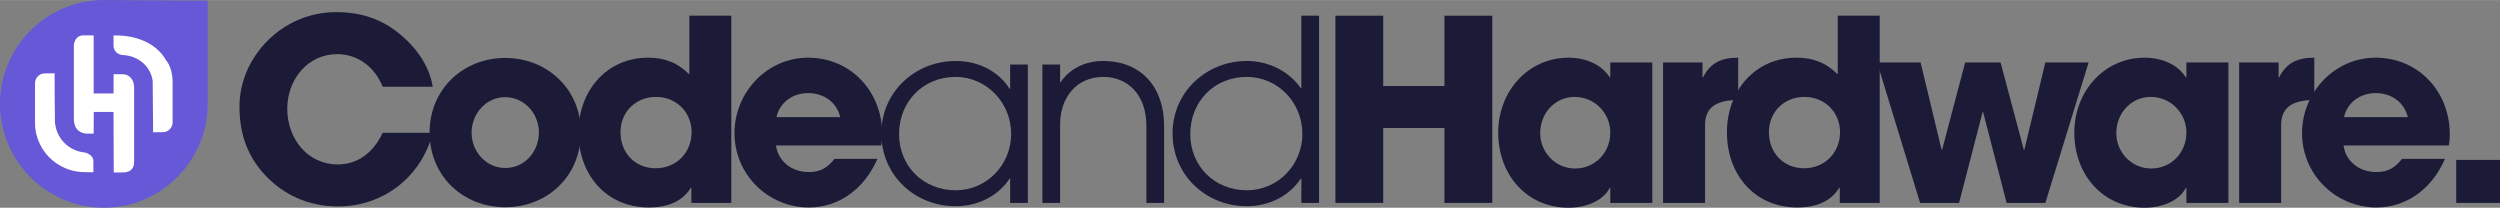 <?xml version="1.0" encoding="UTF-8"?>
<!DOCTYPE svg PUBLIC "-//W3C//DTD SVG 1.1//EN" "http://www.w3.org/Graphics/SVG/1.1/DTD/svg11.dtd">
<!-- Creator: CorelDRAW 2019 (64-Bit) -->
<svg xmlns="http://www.w3.org/2000/svg" xml:space="preserve" width="11.131in" height="0.925in" version="1.1" style="shape-rendering:geometricPrecision; text-rendering:geometricPrecision; image-rendering:optimizeQuality; fill-rule:evenodd; clip-rule:evenodd"
viewBox="0 0 3007.2 249.82"
 xmlns:xlink="http://www.w3.org/1999/xlink"
 xmlns:xodm="http://www.corel.com/coreldraw/odm/2003">
 <rect x="0" y="0" width="3007.2" height="249.82" fill="#808080" stroke="none"/>
 <defs>
  <style type="text/css">
   <![CDATA[
    .fil3 {fill:#6658D7}
    .fil1 {fill:white}
    .fil4 {fill:white}
    .fil2 {fill:#1B1B38;fill-rule:nonzero}
    .fil0 {fill:white;fill-rule:nonzero}
   ]]>
  </style>
 </defs>
 <g id="Capa_x0020_1">
  <path class="fil0" d="M187.31 219.31c12.48,0 22.28,-9.74 22.28,-23.9l0 -38.41c0,-5.84 4.9,-10.27 14.41,-10.44l0 -30.45c-9.06,-0.18 -14.41,-4.96 -14.41,-11.51l0 -39.3c0,-14.34 -9.66,-23.72 -22.28,-23.72l-19.46 0 0 22.3 7.58 0c6.68,0 9.21,4.07 9.21,10.97l0 38.06c0,10.62 4.6,16.99 15.89,18.06l0.15 0 0 0.71c-10.25,0.71 -16.04,7.44 -16.04,15.75l0 38.59c0,7.61 -3.12,10.97 -9.65,10.97l-7.13 0 0 22.3 19.46 0zm-86.45 0l0 -22.3 -7.13 0c-6.53,0 -9.65,-3.36 -9.65,-10.97l0 -38.59c0,-8.32 -5.79,-15.05 -16.04,-15.75l0 -0.71 0.15 0c11.29,-1.06 15.89,-7.44 15.89,-18.06l0 -38.06c0,-6.9 2.53,-10.97 9.21,-10.97l7.58 0 0 -22.3 -19.46 0c-12.63,0 -22.28,9.38 -22.28,23.72l0 39.3c0,6.55 -5.35,11.33 -14.41,11.51l0 30.45c9.51,0.18 14.41,4.6 14.41,10.44l0 38.41c0,14.16 9.8,23.9 22.28,23.9l19.46 0z"/>
  <rect class="fil1" x="89.83" y="121.04" width="89.05" height="22.3" rx="5.19" ry="3.49"/>
  <path class="fil2" d="M520.56 104.34c-3.96,-23.13 -16.74,-43.83 -38.04,-62.09 -22.52,-19.17 -47.48,-27.7 -78.52,-27.7 -64.52,0 -115.95,53.87 -115.95,113.52 0,34.09 10.35,62.69 34.69,86.43 23.13,22.83 52.65,33.78 84,33.78 53.26,0 99.82,-34.39 113.82,-88.56l-60.26 0c-11.87,25.26 -31.35,38.04 -54.17,38.04 -35.61,0 -60.56,-30.43 -60.56,-66.96 0,-35 24.35,-65.74 60.26,-65.74 23.44,0 44.74,14.61 54.48,39.26l60.26 0z"/>
  <path id="1" class="fil2" d="M698.75 158.82c0,-51.13 -40.17,-89.17 -91,-89.17 -50.52,0 -91,37.43 -91,89.78 0,51.74 39.56,89.78 91,89.78 50.83,0 91,-37.43 91,-90.39zm-91 43.22c-22.83,0 -40.48,-19.48 -40.48,-42.61 0,-23.13 17.96,-42.61 40.17,-42.61 23.74,0 40.78,20.09 40.78,42.61 0,22.52 -16.74,42.61 -40.48,42.61z"/>
  <path id="2" class="fil2" d="M879.68 244.04l0 -225.22 -50.52 0 0 70.61c-14.3,-14.3 -30.13,-20.09 -49.61,-20.09 -49.3,0 -83.69,39.26 -83.69,89.78 0,51.13 33.48,90.39 84.61,90.39 24.04,0 41.09,-8.22 50.52,-23.74l0.61 0 0 18.26 48.09 0zm-91 -41.69c-24.35,0 -42.3,-17.96 -42.3,-43.52 0,-24.65 18.87,-42.3 42.61,-42.3 24.96,0 42.91,18.87 42.91,42.3 0,24.96 -18.56,43.52 -43.22,43.52z"/>
  <path id="3" class="fil2" d="M1060 174.95c0.91,-4.57 1.22,-8.52 1.22,-13.39 0,-52.35 -38.65,-92.22 -89.17,-92.22 -49.61,0 -88.56,42 -88.56,90.69 0,50.22 40.78,89.48 89.48,89.48 35.61,0 66.35,-21.61 82.48,-58.43l-51.74 0c-8.22,10.65 -17.04,15.83 -30.74,15.83 -20.7,0 -36.83,-12.78 -39.57,-31.96l126.61 0zm-126 -34.09c3.96,-17.96 19.78,-28.91 38.04,-28.91 19.48,0 34.7,11.57 38.65,28.91l-76.69 0z"/>
  <polygon id="4" class="fil2" points="1795.01,244.04 1795.01,18.82 1737.49,18.82 1737.49,103.43 1663.84,103.43 1663.84,18.82 1606.32,18.82 1606.32,244.04 1663.84,244.04 1663.84,153.95 1737.49,153.95 1737.49,244.04 "/>
  <path id="5" class="fil2" d="M1987.51 244.04l0 -168.91 -50.52 0 0 17.96 -0.61 0c-9.74,-15.52 -28.91,-23.74 -49.61,-23.74 -48.39,0 -84.61,40.17 -84.61,90.08 0,51.13 34.69,90.39 84.61,90.39 22.22,0 42.3,-9.13 49.61,-24.04l0.61 0 0 18.26 50.52 0zm-92.82 -41.39c-23.44,0 -42,-19.17 -42,-42.61 0,-24.35 18.26,-43.52 41.39,-43.52 23.74,0 42.91,19.17 42.91,42.91 0,24.35 -18.56,43.22 -42.3,43.22z"/>
  <path id="6" class="fil2" d="M2050.96 244.04l0 -93.13c0,-19.17 9.74,-30.43 39.87,-30.74l0 -50.82c-19.48,0 -33.48,5.78 -42.3,23.74l-0.61 0 0 -17.96 -47.48 0 0 168.91 50.52 0z"/>
  <path id="7" class="fil2" d="M2261.11 244.04l0 -225.22 -50.52 0 0 70.61c-14.3,-14.3 -30.13,-20.09 -49.61,-20.09 -49.3,0 -83.69,39.26 -83.69,89.78 0,51.13 33.48,90.39 84.61,90.39 24.04,0 41.09,-8.22 50.52,-23.74l0.61 0 0 18.26 48.09 0zm-91 -41.69c-24.35,0 -42.3,-17.96 -42.3,-43.52 0,-24.65 18.87,-42.3 42.61,-42.3 24.96,0 42.91,18.87 42.91,42.3 0,24.96 -18.56,43.52 -43.22,43.52z"/>
  <polygon id="8" class="fil2" points="2460.3,244.04 2512.35,75.12 2460.3,75.12 2435.04,180.12 2434.43,180.12 2406.44,75.12 2363.83,75.12 2336.13,180.12 2335.52,180.12 2310.26,75.12 2257.91,75.12 2309.65,244.04 2356.52,244.04 2384.83,134.78 2385.44,134.78 2413.74,244.04 "/>
  <path id="9" class="fil2" d="M2680.5 244.04l0 -168.91 -50.52 0 0 17.96 -0.61 0c-9.74,-15.52 -28.91,-23.74 -49.61,-23.74 -48.39,0 -84.61,40.17 -84.61,90.08 0,51.13 34.69,90.39 84.61,90.39 22.22,0 42.3,-9.13 49.61,-24.04l0.61 0 0 18.26 50.52 0zm-92.82 -41.39c-23.44,0 -42,-19.17 -42,-42.61 0,-24.35 18.26,-43.52 41.39,-43.52 23.74,0 42.91,19.17 42.91,42.91 0,24.35 -18.56,43.22 -42.3,43.22z"/>
  <path id="10" class="fil2" d="M2743.95 244.04l0 -93.13c0,-19.17 9.74,-30.43 39.87,-30.74l0 -50.82c-19.48,0 -33.48,5.78 -42.3,23.74l-0.61 0 0 -17.96 -47.48 0 0 168.91 50.52 0z"/>
  <path id="11" class="fil2" d="M2945.58 174.95c0.91,-4.57 1.22,-8.52 1.22,-13.39 0,-52.35 -38.65,-92.22 -89.17,-92.22 -49.61,0 -88.56,42 -88.56,90.69 0,50.22 40.78,89.48 89.48,89.48 35.61,0 66.35,-21.61 82.48,-58.43l-51.74 0c-8.22,10.65 -17.04,15.83 -30.74,15.83 -20.7,0 -36.83,-12.78 -39.57,-31.96l126.61 0zm-126 -34.09c3.96,-17.96 19.78,-28.91 38.04,-28.91 19.48,0 34.7,11.57 38.65,28.91l-76.69 0z"/>
  <polygon id="12" class="fil2" points="3007.2,244.04 3007.2,192.3 2954.55,192.3 2954.55,244.04 "/>
  <path id="13" class="fil2" d="M1236.37 244.04l0 -166.48 -21.3 0 0 29.22 -0.61 0c-13.39,-21 -37.13,-33.48 -64.83,-33.48 -48.69,0 -89.48,37.13 -89.48,87.04 0,49.91 39.56,87.65 89.48,87.65 27.09,0 51.13,-12.48 64.83,-33.17l0.61 0 0 29.22 21.3 0zm-86.74 -15.22c-39.26,0 -68.17,-29.22 -68.17,-67.56 0,-39.56 29.52,-68.78 67.87,-68.78 37.74,0 66.96,31.35 66.96,68.48 0,37.43 -29.52,67.87 -66.65,67.87z"/>
  <path id="14" class="fil2" d="M1400.27 244.04l0 -92.82c0,-46.26 -27.39,-77.91 -73.35,-77.91 -21.61,0 -40.48,9.43 -51.13,25.57l-0.61 0 0 -21.3 -21.3 0 0 166.48 21.3 0 0 -94.35c0,-32.56 19.78,-57.22 52.04,-57.22 29.22,0 51.74,21.3 51.74,58.74l0 92.82 21.3 0z"/>
  <path id="15" class="fil2" d="M1586.68 244.04l0 -225.22 -21.3 0 0 87.35 -0.61 0c-14.3,-20.7 -38.96,-32.87 -64.83,-32.87 -48.7,0 -89.48,37.13 -89.48,87.04 0,49.91 39.57,87.65 89.48,87.65 25.87,0 50.22,-11.56 64.83,-33.17l0.61 0 0 29.22 21.3 0zm-86.74 -15.22c-39.57,0 -68.17,-29.52 -68.17,-67.56 0,-39.26 28.91,-68.78 67.87,-68.78 38.04,0 66.96,31.35 66.96,68.48 0,37.74 -29.83,67.87 -66.65,67.87l0 0z"/>
  <g id="_2065808138304">
   <path class="fil0" d="M187.25 209.49c12.51,0 22.33,-9.76 22.33,-23.95l0 -38.5c0,-5.86 4.91,-10.29 14.44,-10.47l0 -30.52c-9.08,-0.18 -14.44,-4.97 -14.44,-11.53l0 -39.39c0,-14.37 -9.68,-23.78 -22.33,-23.78l-19.5 0 0 22.36 7.59 0c6.7,0 9.23,4.08 9.23,11l0 38.15c0,10.64 4.62,17.03 15.93,18.1l0.15 0 0 0.71c-10.27,0.71 -16.08,7.45 -16.08,15.79l0 38.68c0,7.63 -3.13,11 -9.68,11l-7.15 0 0 22.36 19.5 0zm-86.65 0l0 -22.36 -7.15 0c-6.55,0 -9.68,-3.37 -9.68,-11l0 -38.68c0,-8.34 -5.81,-15.08 -16.08,-15.79l0 -0.71 0.15 0c11.32,-1.06 15.93,-7.45 15.93,-18.1l0 -38.15c0,-6.92 2.53,-11 9.23,-11l7.59 0 0 -22.36 -19.5 0c-12.66,0 -22.33,9.4 -22.33,23.78l0 39.39c0,6.57 -5.36,11.36 -14.44,11.53l0 30.52c9.53,0.18 14.44,4.61 14.44,10.47l0 38.5c0,14.19 9.83,23.95 22.33,23.95l19.5 0z"/>
   <rect class="fil1" x="89.54" y="110.99" width="89.26" height="22.35" rx="5.2" ry="3.5"/>
   <g>
    <path class="fil3" d="M124.91 249.82l-0 0c-68.7,0 -124.91,-56.21 -124.91,-124.91l0 -0c0,-68.7 56.21,-124.91 124.91,-124.91l0 0 124.91 0.8 0 124.11 0 0c0,68.7 -56.21,124.91 -124.91,124.91z"/>
    <path class="fil4" d="M53.9 88.22l0 0 11.78 -0.11c-0.03,21.35 0.21,37.56 0.41,58.94 1.95,20.66 17.49,34.48 35.63,36.3 3.37,0.34 10.57,4.16 10.59,9.91l0.04 13.86 -10.63 -0.08c-26.75,-0.19 -49.39,-17.63 -56.92,-41.91 -1.63,-4.69 -2.67,-10.39 -2.67,-16.74l0 -0.93 0 -47.48c0,-6.47 5.29,-11.76 11.76,-11.76zm82.64 46.38l-23.78 -0.01 -0.09 26.07 -9.27 0.01c-9.63,-1.24 -14.85,-7.18 -14.55,-19.03l0 -27.68 0 0 0 -24.68 0 0 0 -35.66c1.53,-8.32 6.19,-11.81 13.58,-11.1l10.25 0 0 69.83 23.91 0 0.07 -23.11 10.92 0c7.43,-0.09 13.64,6.16 13.72,14.99l0 31.25 0.01 -0 0 24.74 -0.01 0 0 33.39c0.28,10.58 -5.66,14.05 -14.86,13.79l-9.61 0 -0.29 -72.79zm47.12 -37.32c-2.36,-17.54 -17.4,-30.23 -35.56,-31.06 -7.09,-0.33 -11.68,-5.36 -11.51,-11.92l-0.04 -11.67c25.22,-0.57 50.7,7.73 63.41,30.12 4.27,5.02 7.69,14.46 7.69,26.05l0 1.45c0.02,0.62 0.03,1.24 0.03,1.86 0,0.62 -0.01,1.24 -0.03,1.85l0 43.24c0,6.47 -5.29,11.76 -11.76,11.76l0 0 -11.78 0.11 0 -2.59 0.01 -6.91 -0.01 0.01 -0.45 -52.3z"/>
   </g>
  </g>
 </g>
</svg>
